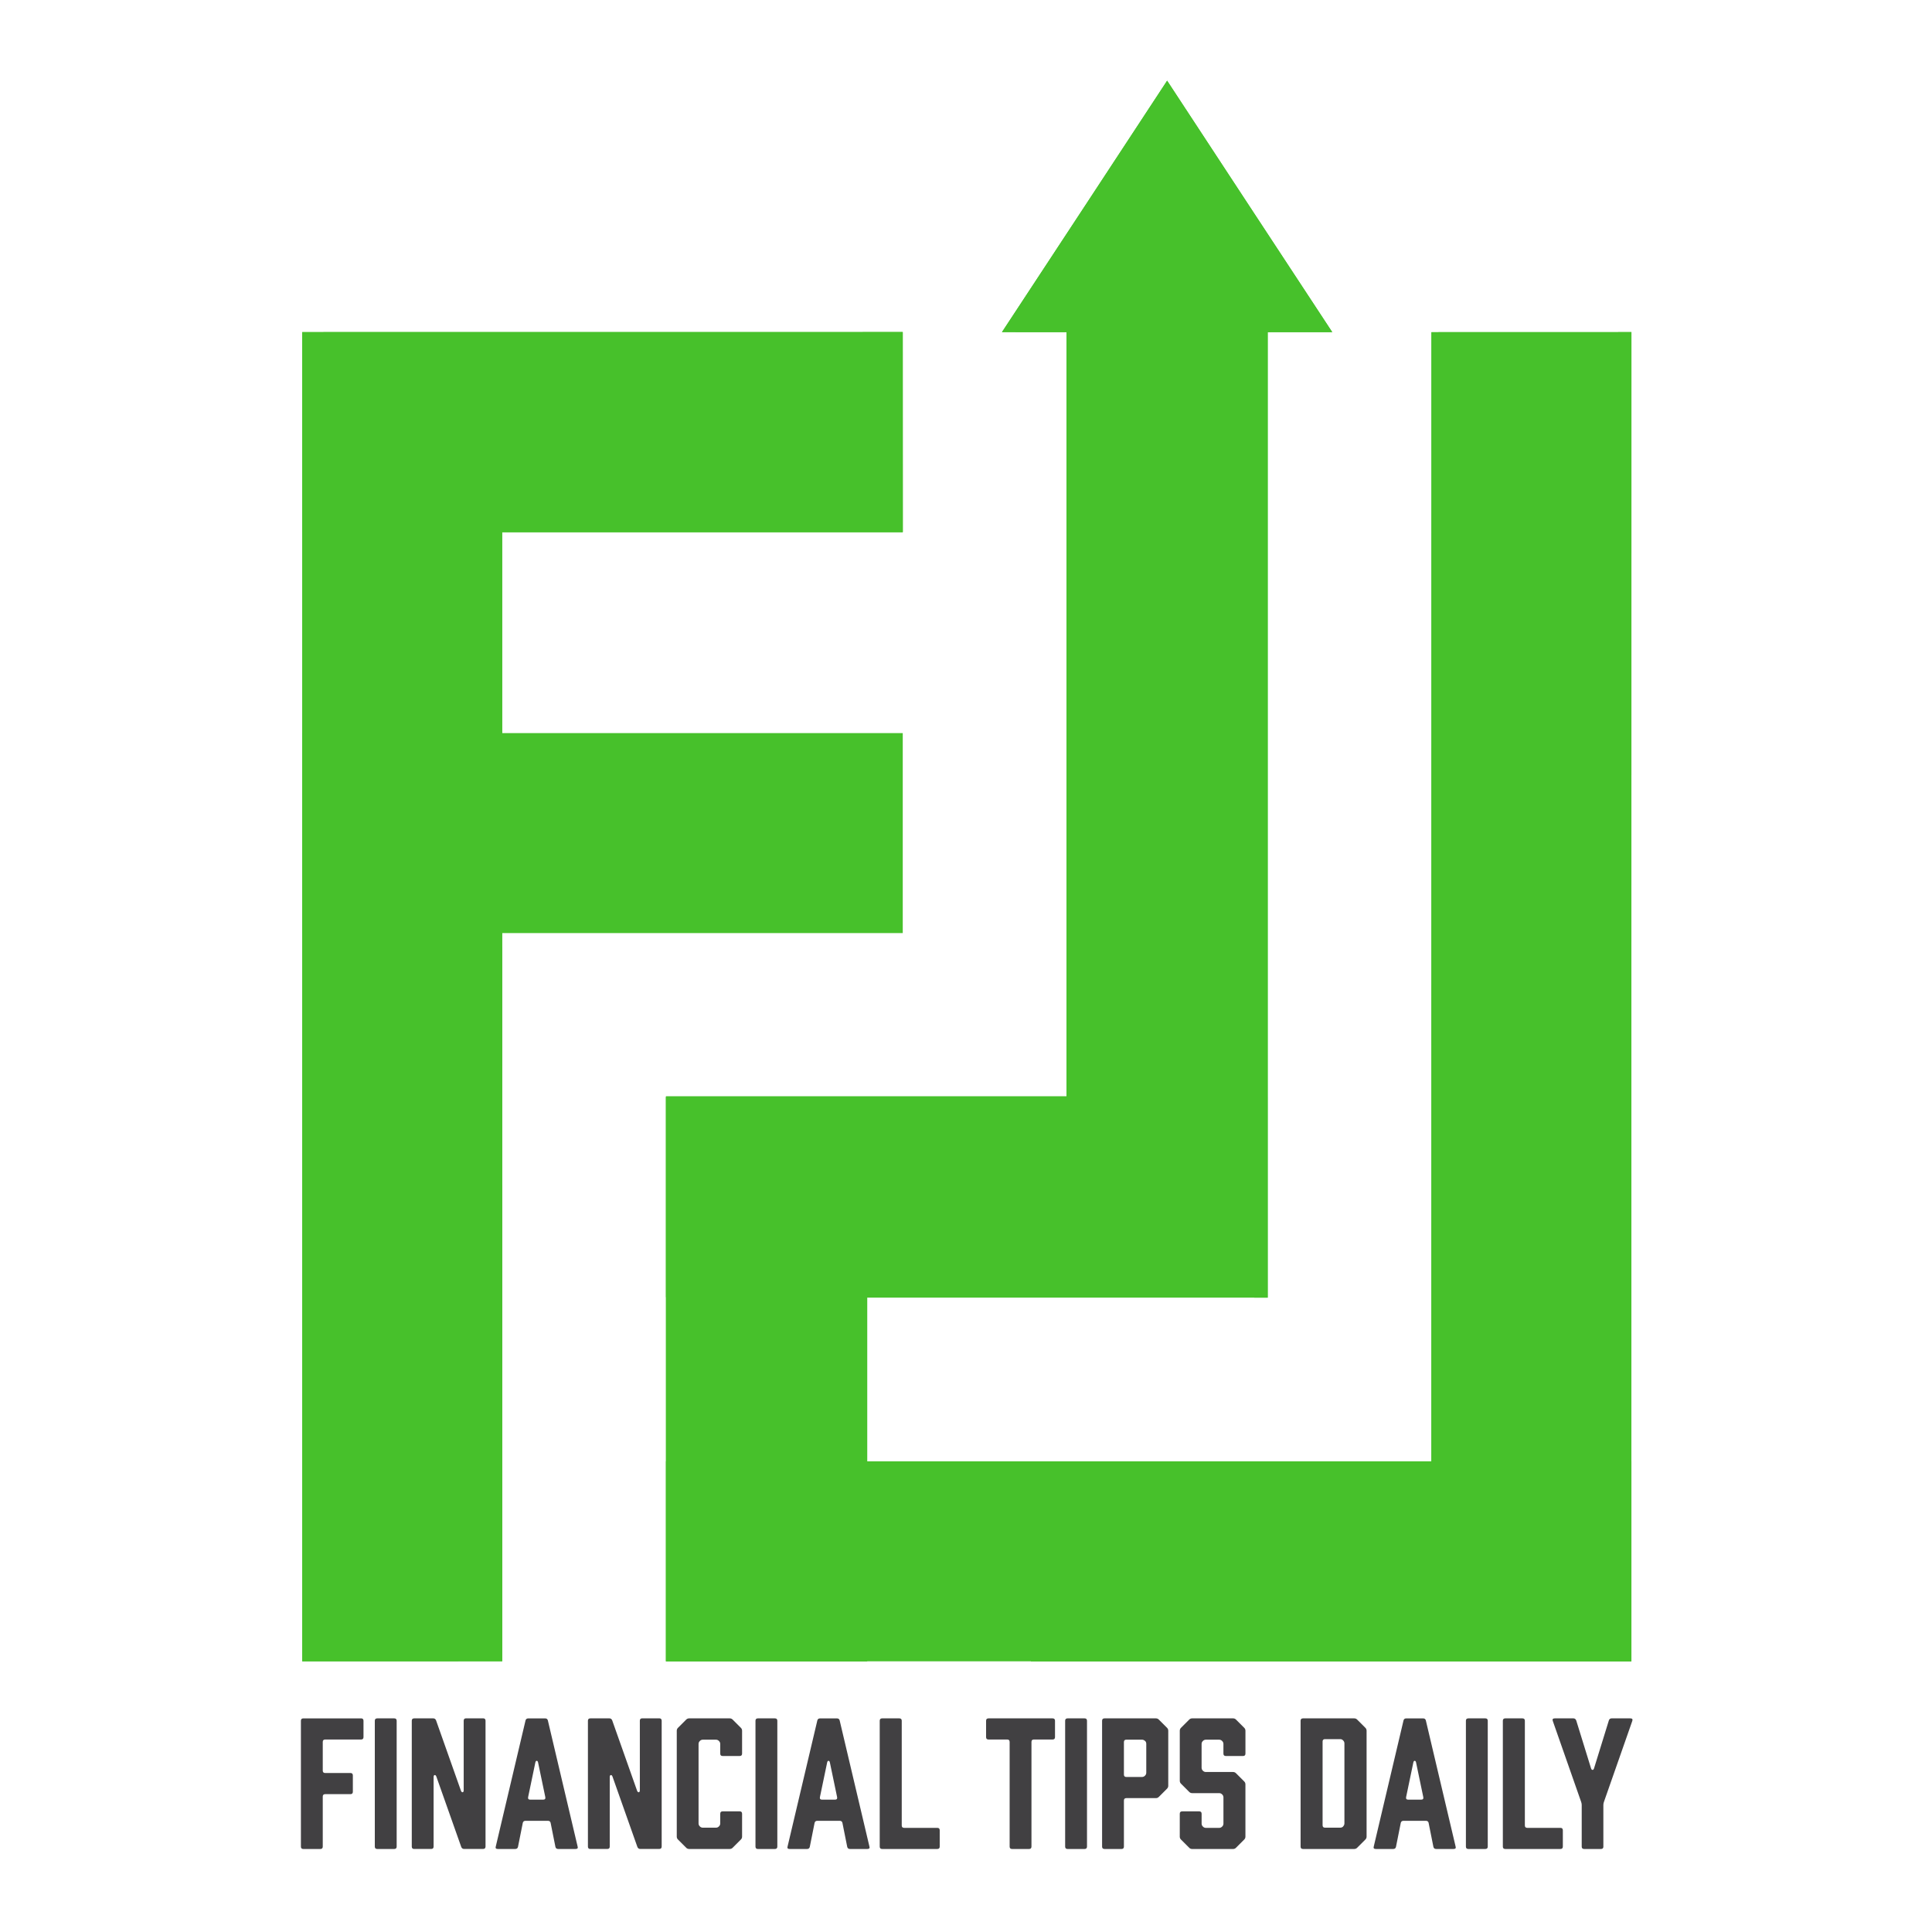 <?xml version="1.0" ?>
<svg xmlns="http://www.w3.org/2000/svg" viewBox="0 0 1024 1024">
	<defs>
		<style>
			.cls-1{clip-rule:evenodd;}.cls-1,.cls-2,.cls-3{fill:#47c12b;}.cls-4{clip-path:url(#clippath);}.cls-5{fill:#414042;}.cls-6{clip-path:url(#clippath-1);}.cls-7{clip-path:url(#clippath-2);}.cls-3{fill-rule:evenodd;}
		</style>
		<clipPath id="clippath">
			<path class="cls-1" d="m1753.35,617.44h-170.97s0,85.36,0,85.36l256.35.02v-283.75s.02-283.73.02-283.73l-85.37.02-.02,482.08Zm-396.72-396.72h171.01s0-8.73,0-8.73l-.02-76.65-256.35.02v567.46s85.38-.03,85.38-.03c-.02-160.68,0-321.4-.02-482.08Z"/>
		</clipPath>
		<clipPath id="clippath-1">
			<path class="cls-1" d="m758.68,774.54h-212.26s0,105.98,0,105.98l318.25.02v-352.27s.02-352.24.02-352.24l-105.99.03-.03,598.48Zm-492.52-492.52h212.31s0-10.83,0-10.83l-.03-95.16-318.25.03v704.48s106-.03,106-.03c-.03-199.47,0-399.01-.03-598.49Z"/>
		</clipPath>
		<clipPath id="clippath-2">
			<polygon class="cls-1" points="671.9 687.76 671.9 176.06 706.12 176.04 662.34 109.42 618.6 42.77 574.84 109.42 531.06 176.03 565.26 176.04 565.26 581.12 352.98 581.1 352.98 880.54 459.62 880.52 459.62 687.74 671.9 687.76"/>
		</clipPath>
	</defs>
	<path class="cls-3" d="m1753.35,617.44h-170.97s0,85.36,0,85.36l256.35.02v-283.75s.02-283.73.02-283.73l-85.37.02-.02,482.08Zm-396.72-396.72h171.01s0-8.73,0-8.73l-.02-76.65-256.35.02v567.46s85.38-.03,85.38-.03c-.02-160.68,0-321.4-.02-482.08Z"/>
	<g class="cls-4">
		<rect class="cls-2" x="1153.74" y="17.83" width="802.54" height="802.51" transform="translate(159.11 1222.3) rotate(-45)"/>
	</g>
	<path class="cls-3" d="m758.68,774.54h-212.26s0,105.98,0,105.98l318.25.02v-352.27s.02-352.24.02-352.24l-105.99.03-.03,598.48Zm-492.52-492.52h212.31s0-10.83,0-10.83l-.03-95.16-318.25.03v704.48s106-.03,106-.03c-.03-199.47,0-399.01-.03-598.49Z"/>
	<g class="cls-6">
		<rect class="cls-2" x="14.29" y="30.15" width="996.33" height="996.29" transform="translate(-223.46 517.09) rotate(-45)"/>
	</g>
	<polygon class="cls-3" points="671.9 687.76 671.9 176.06 706.12 176.04 662.34 109.42 618.6 42.77 574.84 109.42 531.06 176.03 565.26 176.04 565.26 581.12 352.98 581.1 352.98 880.54 459.62 880.52 459.62 687.74 671.9 687.76"/>
	<g class="cls-7">
		<rect class="cls-2" x="127.22" y="246.31" width="780.2" height="493.77" transform="translate(-197.22 510.25) rotate(-45)"/>
	</g>
	<path class="cls-5" d="m191.38,910.77c.85,0,1.28.43,1.28,1.28v8.65c0,.85-.43,1.28-1.28,1.28h-19.03c-.85,0-1.28.43-1.28,1.27v15.21c0,.85.43,1.27,1.28,1.27h13.39c.85,0,1.28.43,1.28,1.28v8.65c0,.85-.43,1.28-1.28,1.28h-13.39c-.85,0-1.28.43-1.28,1.28v26.51c0,.85-.43,1.28-1.28,1.28h-9.02c-.85,0-1.28-.42-1.28-1.28v-66.67c0-.85.43-1.28,1.28-1.28h30.6Z"/>
	<path class="cls-5" d="m199.94,980c-.85,0-1.28-.42-1.28-1.28v-66.67c0-.85.43-1.28,1.28-1.28h9.02c.85,0,1.28.43,1.28,1.28v66.67c0,.85-.43,1.28-1.28,1.28h-9.02Z"/>
	<path class="cls-5" d="m219.53,980c-.85,0-1.28-.42-1.28-1.28v-66.67c0-.85.43-1.28,1.28-1.28h10.11c.67,0,1.16.33,1.46,1l13.21,37.34c.24.61.55.88.91.82.37-.06.55-.43.55-1.1v-36.8c0-.85.42-1.28,1.27-1.28h9.02c.85,0,1.28.43,1.28,1.28v66.67c0,.85-.43,1.28-1.28,1.28h-10.11c-.67,0-1.16-.33-1.46-1l-13.21-37.34c-.24-.61-.55-.88-.91-.82-.37.06-.55.43-.55,1.09v36.8c0,.85-.43,1.28-1.28,1.28h-9.02Z"/>
	<path class="cls-5" d="m291.85,966.15c-.18-.73-.67-1.09-1.46-1.09h-11.84c-.79,0-1.28.37-1.46,1.09l-2.55,12.75c-.18.73-.67,1.1-1.46,1.1h-9.2c-1.03,0-1.4-.46-1.1-1.36l15.76-66.77c.18-.73.67-1.09,1.46-1.09h8.92c.79,0,1.28.37,1.46,1.09l15.76,66.77c.3.91-.06,1.36-1.09,1.36h-9.2c-.79,0-1.28-.37-1.46-1.1l-2.55-12.75Zm-4.01-12.29c.97,0,1.37-.46,1.18-1.37l-3.82-18.31c-.12-.61-.37-.91-.73-.91s-.61.3-.73.91l-3.82,18.31c-.18.91.21,1.37,1.18,1.37h6.74Z"/>
	<path class="cls-5" d="m312.89,980c-.85,0-1.28-.42-1.28-1.28v-66.67c0-.85.43-1.28,1.28-1.28h10.11c.67,0,1.16.33,1.46,1l13.21,37.34c.24.61.55.88.91.82.37-.06.55-.43.55-1.1v-36.8c0-.85.42-1.28,1.27-1.28h9.02c.85,0,1.28.43,1.28,1.28v66.67c0,.85-.43,1.28-1.28,1.28h-10.11c-.67,0-1.16-.33-1.46-1l-13.21-37.34c-.24-.61-.55-.88-.91-.82-.37.06-.55.43-.55,1.09v36.8c0,.85-.43,1.28-1.28,1.28h-9.02Z"/>
	<path class="cls-5" d="m359.34,974.99c-.43-.43-.64-.94-.64-1.55v-56.11c0-.61.21-1.12.64-1.55l4.37-4.37c.43-.42.94-.64,1.55-.64h21.5c.61,0,1.12.21,1.55.64l4.37,4.37c.43.43.64.94.64,1.55v12.12c0,.85-.43,1.27-1.28,1.27h-9.02c-.85,0-1.28-.42-1.28-1.27v-5.1c0-.61-.21-1.12-.64-1.55l-.09-.09c-.43-.42-.94-.64-1.55-.64h-6.93c-.61,0-1.12.21-1.55.64l-.09.09c-.43.43-.64.94-.64,1.55v42.08c0,.61.21,1.12.64,1.55l.09.09c.42.43.94.64,1.55.64h6.93c.61,0,1.12-.21,1.55-.64l.09-.09c.43-.42.64-.94.64-1.55v-5.1c0-.85.43-1.28,1.28-1.28h9.02c.85,0,1.28.43,1.28,1.28v12.11c0,.61-.21,1.13-.64,1.55l-4.37,4.37c-.43.43-.94.64-1.55.64h-21.5c-.61,0-1.12-.21-1.55-.64l-4.37-4.37Z"/>
	<path class="cls-5" d="m401.7,980c-.85,0-1.28-.42-1.28-1.28v-66.67c0-.85.43-1.28,1.28-1.28h9.02c.85,0,1.28.43,1.28,1.28v66.67c0,.85-.43,1.28-1.28,1.28h-9.02Z"/>
	<path class="cls-5" d="m446.51,966.15c-.18-.73-.67-1.09-1.46-1.09h-11.84c-.79,0-1.28.37-1.46,1.09l-2.55,12.75c-.18.73-.67,1.1-1.46,1.1h-9.2c-1.03,0-1.4-.46-1.1-1.36l15.76-66.77c.18-.73.67-1.09,1.46-1.09h8.92c.79,0,1.28.37,1.46,1.09l15.76,66.77c.3.91-.06,1.36-1.09,1.36h-9.2c-.79,0-1.28-.37-1.46-1.1l-2.55-12.75Zm-4.01-12.29c.97,0,1.37-.46,1.18-1.37l-3.82-18.31c-.12-.61-.37-.91-.73-.91s-.61.3-.73.91l-3.82,18.31c-.18.91.21,1.37,1.18,1.37h6.74Z"/>
	<path class="cls-5" d="m498.07,978.72c0,.85-.43,1.28-1.28,1.28h-29.24c-.85,0-1.28-.42-1.28-1.28v-66.67c0-.85.43-1.28,1.28-1.28h9.11c.85,0,1.28.43,1.28,1.28v55.47c0,.85.42,1.28,1.27,1.28h17.58c.85,0,1.28.43,1.28,1.28v8.65Z"/>
	<path class="cls-5" d="m559.18,920.7c0,.85-.43,1.28-1.28,1.28h-9.93c-.85,0-1.27.43-1.27,1.27v55.47c0,.85-.43,1.28-1.28,1.28h-9.02c-.85,0-1.27-.42-1.27-1.28v-55.47c0-.85-.43-1.27-1.28-1.27h-9.93c-.85,0-1.27-.43-1.27-1.28v-8.65c0-.85.42-1.28,1.27-1.28h33.98c.85,0,1.28.43,1.28,1.28v8.65Z"/>
	<path class="cls-5" d="m565.83,980c-.85,0-1.28-.42-1.28-1.28v-66.67c0-.85.43-1.28,1.28-1.28h9.02c.85,0,1.28.43,1.28,1.28v66.67c0,.85-.43,1.28-1.28,1.28h-9.02Z"/>
	<path class="cls-5" d="m585.41,980c-.85,0-1.28-.42-1.28-1.28v-66.67c0-.85.43-1.28,1.28-1.28h27.23c.61,0,1.12.21,1.55.64l4.37,4.37c.43.43.64.94.64,1.55v29.15c0,.61-.21,1.12-.64,1.55l-4.37,4.37c-.43.43-.94.64-1.55.64h-15.66c-.85,0-1.28.43-1.28,1.28v24.41c0,.85-.43,1.28-1.28,1.28h-9.02Zm19.86-38.17c.61,0,1.12-.21,1.55-.64l.09-.09c.43-.42.64-.94.64-1.55v-15.3c0-.61-.21-1.12-.64-1.55h-.09c-.43-.42-.94-.64-1.55-.64h-8.29c-.85,0-1.28.43-1.28,1.28v17.21c0,.85.43,1.28,1.28,1.28h8.29Z"/>
	<path class="cls-5" d="m649.72,930.72c-.85,0-1.28-.42-1.28-1.27v-5.1c0-.61-.21-1.12-.64-1.55l-.09-.09c-.43-.42-.94-.64-1.55-.64h-7.01c-.61,0-1.13.21-1.55.64l-.09.09c-.43.43-.64.94-.64,1.55v12.57c0,.61.21,1.13.64,1.55l.09.09c.42.43.94.64,1.55.64h14.39c.61,0,1.12.21,1.55.64l4.37,4.37c.43.43.64.94.64,1.55v27.69c0,.61-.21,1.13-.64,1.55l-4.37,4.37c-.43.43-.94.64-1.55.64h-21.68c-.61,0-1.12-.21-1.55-.64l-4.37-4.37c-.43-.43-.64-.94-.64-1.55v-12.11c0-.85.43-1.28,1.28-1.28h9.02c.85,0,1.28.43,1.28,1.28v5.19c0,.61.21,1.12.64,1.55l.09.09c.42.43.94.64,1.55.64h7.01c.61,0,1.12-.21,1.55-.64l.09-.09c.43-.43.64-.94.64-1.55v-13.85c0-.6-.21-1.12-.64-1.55l-.09-.09c-.43-.43-.94-.64-1.55-.64h-14.3c-.61,0-1.12-.21-1.55-.64l-4.37-4.37c-.43-.42-.64-.94-.64-1.55v-26.51c0-.61.21-1.12.64-1.55l4.37-4.37c.42-.42.94-.64,1.55-.64h21.68c.61,0,1.12.21,1.55.64l4.37,4.37c.43.43.64.94.64,1.55v12.12c0,.85-.43,1.27-1.28,1.27h-9.11Z"/>
	<path class="cls-5" d="m717.76,910.77c.61,0,1.12.21,1.55.64l4.37,4.37c.43.43.64.94.64,1.55v56.11c0,.61-.21,1.13-.64,1.55l-4.37,4.37c-.43.43-.94.64-1.55.64h-27.14c-.85,0-1.28-.42-1.28-1.28v-66.67c0-.85.43-1.28,1.28-1.28h27.14Zm-7.38,57.93c.61,0,1.12-.21,1.55-.64v-.09c.42-.42.64-.94.64-1.55v-42.36c0-.61-.22-1.12-.64-1.55-.43-.49-.94-.73-1.55-.73h-8.11c-.85,0-1.27.43-1.27,1.28v44.36c0,.85.42,1.28,1.27,1.28h8.11Z"/>
	<path class="cls-5" d="m757.2,966.15c-.18-.73-.67-1.09-1.46-1.09h-11.84c-.79,0-1.28.37-1.46,1.09l-2.55,12.75c-.18.73-.67,1.1-1.46,1.1h-9.2c-1.03,0-1.4-.46-1.1-1.36l15.76-66.77c.18-.73.67-1.09,1.46-1.09h8.92c.79,0,1.28.37,1.46,1.09l15.76,66.77c.3.91-.06,1.36-1.09,1.36h-9.2c-.79,0-1.28-.37-1.46-1.1l-2.55-12.75Zm-4.01-12.29c.97,0,1.37-.46,1.18-1.37l-3.82-18.31c-.12-.61-.37-.91-.73-.91s-.61.3-.73.91l-3.82,18.31c-.18.91.21,1.37,1.18,1.37h6.74Z"/>
	<path class="cls-5" d="m778.24,980c-.85,0-1.28-.42-1.28-1.28v-66.67c0-.85.43-1.28,1.28-1.28h9.02c.85,0,1.28.43,1.28,1.28v66.67c0,.85-.43,1.28-1.28,1.28h-9.02Z"/>
	<path class="cls-5" d="m828.34,978.72c0,.85-.43,1.28-1.28,1.28h-29.24c-.85,0-1.28-.42-1.28-1.28v-66.67c0-.85.43-1.28,1.28-1.28h9.11c.85,0,1.28.43,1.28,1.28v55.47c0,.85.42,1.28,1.27,1.28h17.58c.85,0,1.28.43,1.28,1.28v8.65Z"/>
	<path class="cls-5" d="m849.83,978.72c0,.85-.43,1.28-1.28,1.28h-8.93c-.85,0-1.28-.42-1.28-1.28v-22.04c0-.49-.09-1-.27-1.55l-15.03-42.9c-.37-.97-.03-1.46,1-1.46h9.93c.67,0,1.15.37,1.46,1.09l7.83,25.32c.18.61.46.91.82.91s.63-.3.82-.91l7.83-25.32c.24-.73.73-1.09,1.46-1.09h9.93c1.03,0,1.36.49,1,1.46l-15.03,42.9c-.18.55-.27,1.06-.27,1.55v22.04Z"/>
	<rect class="cls-2" x="160.2" y="388.56" width="318.28" height="105.99"/>
	<rect class="cls-2" x="352.98" y="774.54" width="511.7" height="105.99"/>
	<rect class="cls-2" x="352.98" y="581.55" width="318.78" height="105.99"/>
	<rect class="cls-2" x="160.2" y="176.03" width="318.28" height="105.99"/>
</svg>